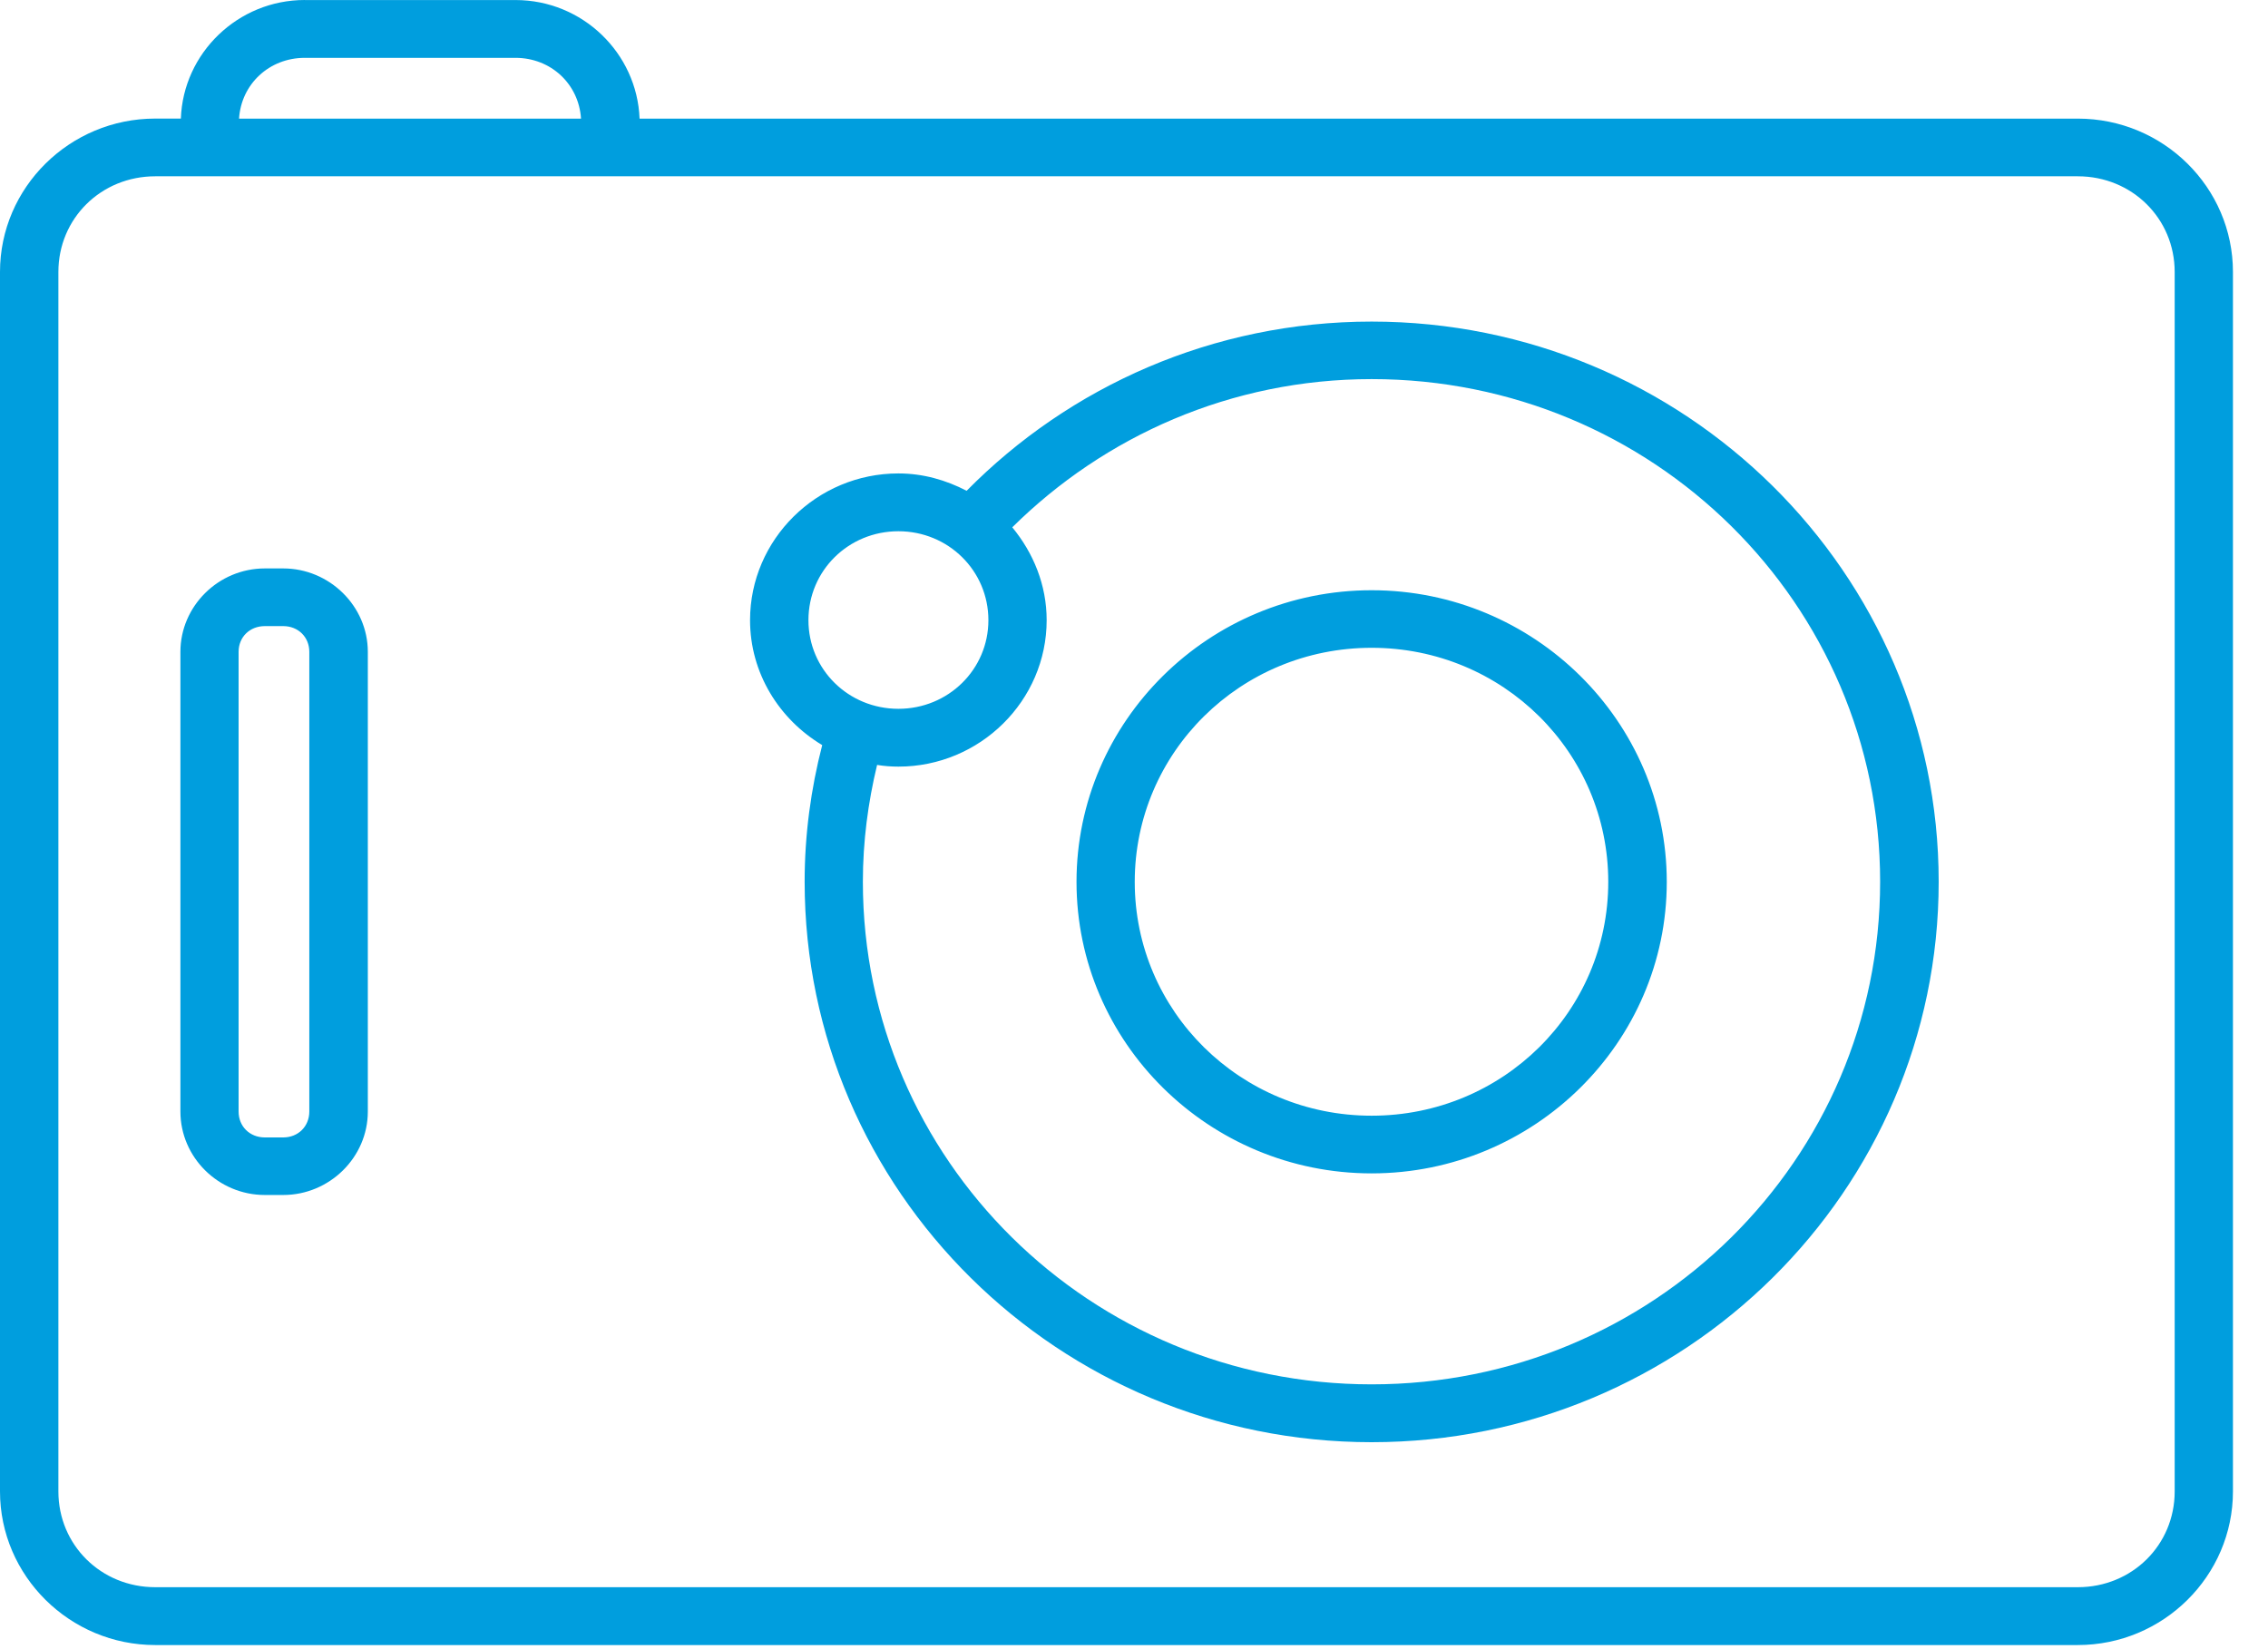 <?xml version="1.0" encoding="UTF-8"?>
<svg width="100%" height="100%" viewBox="0 0 55 40" version="1.1" xmlns="http://www.w3.org/2000/svg" xmlns:xlink="http://www.w3.org/1999/xlink">
    <!-- Generator: Sketch 63.1 (92452) - https://sketch.com -->
    <title>noun_Camera_3593417</title>
    <desc>Created with Sketch.</desc>
    <defs>
        <linearGradient x1="50%" y1="0%" x2="50%" y2="100%" id="linearGradient-1">
            <stop stop-color="#264F80" offset="0%"></stop>
            <stop stop-color="#AFC4D7" offset="100%"></stop>
        </linearGradient>
        <linearGradient x1="50%" y1="0%" x2="50%" y2="100%" id="linearGradient-2">
            <stop stop-color="#FBFBFB" offset="0%"></stop>
            <stop stop-color="#F5F5F5" offset="100%"></stop>
        </linearGradient>
        <rect id="path-3" x="0" y="0" width="630" height="446" rx="10"></rect>
    </defs>
    <g id="Experiments" stroke="none" stroke-width="1" fill="none" fill-rule="evenodd">
        <g id="&lt;-07_1_Desktop-&gt;-CONGRATULATIONS---Conditionally-Approved" transform="translate(-538, -602)">
            <g id="noun_Camera_3593417" transform="translate(538, 602)" fill="#009EDE" fill-rule="nonzero">
                <g id="Group">
                    <path d="M12.501,0.001 C14.126,0.001 15.449,1.288 15.51,2.877 L15.51,2.877 L50.388,2.877 C52.461,2.877 54.15,4.545 54.15,6.597 L54.15,6.597 L54.15,36.174 C54.15,38.223 52.46,39.9 50.388,39.9 L50.388,39.9 L3.764,39.9 C1.692,39.9 0,38.223 0,36.174 L0,36.174 L0,6.596 C0,4.545 1.692,2.876 3.764,2.876 L3.764,2.876 L4.386,2.876 C4.442,1.287 5.769,0 7.391,0 L7.391,0.001 Z M50.388,4.276 L3.764,4.276 C2.451,4.276 1.415,5.299 1.416,6.597 L1.416,6.597 L1.416,36.175 C1.416,37.474 2.451,38.497 3.764,38.497 L3.764,38.497 L50.388,38.497 C51.701,38.497 52.737,37.475 52.737,36.175 L52.737,36.175 L52.737,6.597 C52.737,5.299 51.701,4.276 50.388,4.276 L50.388,4.276 Z M33.263,7.8 C40.849,7.8 47.013,13.892 47.014,21.386 C47.014,28.884 40.85,34.98 33.263,34.98 C25.676,34.98 19.513,28.884 19.513,21.386 C19.513,20.242 19.665,19.134 19.939,18.072 C18.896,17.448 18.189,16.325 18.189,15.042 C18.189,13.085 19.807,11.483 21.787,11.483 C22.383,11.483 22.94,11.643 23.441,11.904 C25.936,9.375 29.413,7.8 33.263,7.8 Z M33.263,9.195 C29.849,9.195 26.78,10.581 24.548,12.79 C25.059,13.409 25.382,14.187 25.382,15.042 C25.382,16.996 23.764,18.594 21.788,18.594 C21.61,18.594 21.44,18.581 21.27,18.553 C21.05,19.464 20.925,20.412 20.925,21.386 C20.925,28.127 26.442,33.577 33.263,33.577 C40.084,33.577 45.594,28.128 45.594,21.386 C45.594,14.646 40.084,9.195 33.263,9.195 Z M6.869,13.787 C7.99,13.787 8.92,14.702 8.92,15.81 L8.92,15.81 L8.92,26.96 C8.92,28.072 7.99,28.984 6.869,28.984 L6.869,28.984 L6.422,28.984 C5.297,28.984 4.375,28.071 4.375,26.96 L4.375,26.96 L4.375,15.81 C4.375,14.702 5.297,13.787 6.422,13.787 L6.422,13.787 Z M33.263,14.316 C37.205,14.316 40.42,17.491 40.42,21.39 C40.42,25.287 37.205,28.46 33.263,28.46 C29.317,28.46 26.106,25.287 26.106,21.39 C26.106,17.491 29.317,14.316 33.263,14.316 Z M6.869,15.186 L6.422,15.186 C6.056,15.186 5.786,15.452 5.786,15.81 L5.786,15.81 L5.786,26.96 C5.786,27.321 6.057,27.588 6.422,27.588 L6.422,27.588 L6.869,27.588 C7.231,27.588 7.501,27.32 7.501,26.96 L7.501,26.96 L7.501,15.81 C7.501,15.452 7.231,15.186 6.869,15.186 L6.869,15.186 Z M33.263,15.712 C30.083,15.712 27.518,18.248 27.518,21.39 C27.518,24.529 30.083,27.061 33.263,27.061 C36.443,27.061 39.001,24.529 39.001,21.39 C39.001,18.248 36.443,15.712 33.263,15.712 Z M21.787,12.885 C20.574,12.885 19.605,13.842 19.605,15.042 C19.605,16.237 20.574,17.192 21.787,17.192 C22.997,17.192 23.969,16.237 23.969,15.042 C23.969,13.842 22.997,12.885 21.787,12.885 Z M12.501,1.403 L7.391,1.403 C6.528,1.403 5.85,2.041 5.797,2.877 L5.797,2.877 L14.09,2.877 C14.037,2.041 13.363,1.403 12.501,1.403 L12.501,1.403 Z" id="Combined-Shape"></path>
                </g>
            </g>
        </g>
    </g>
</svg>